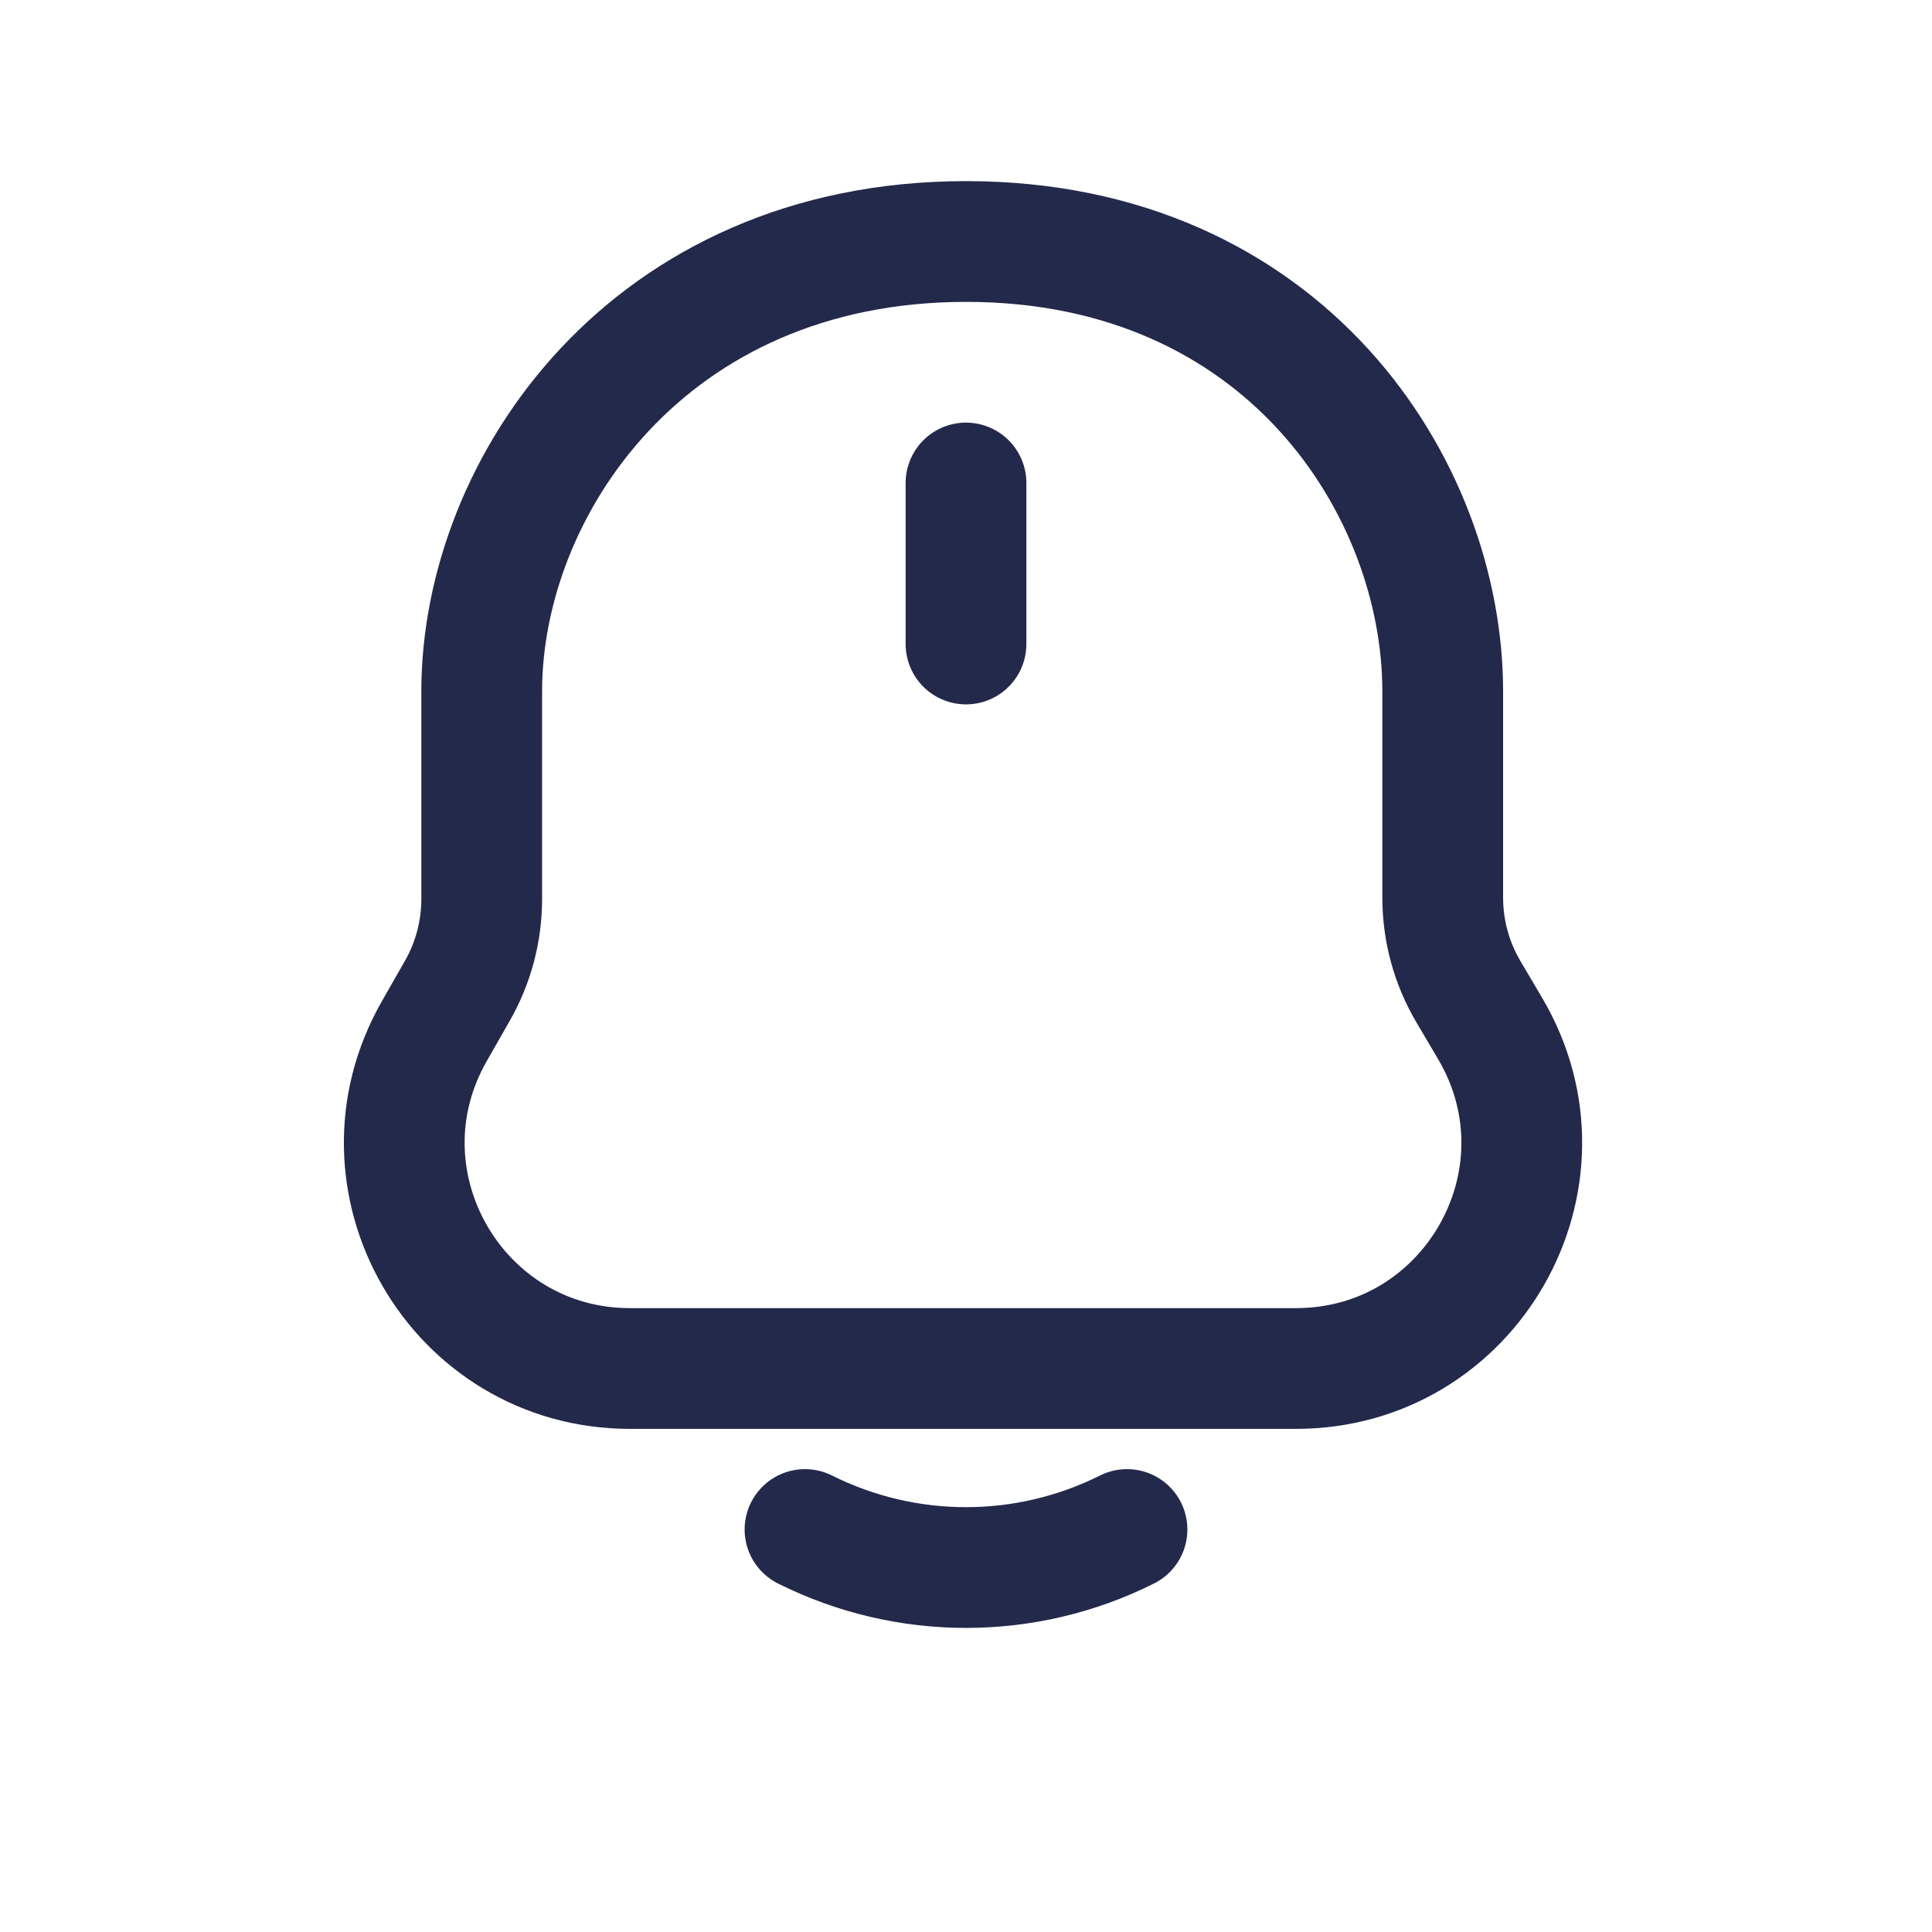 <svg width="24" height="24" viewBox="0 0 24 24" fill="none" xmlns="http://www.w3.org/2000/svg">
<path d="M12 3C15.956 3 17.922 6.054 17.922 8.588V11.151C17.922 11.562 18.032 11.965 18.241 12.319L18.512 12.778C19.612 14.645 18.266 17 16.099 17H7.826C5.676 17 4.328 14.677 5.395 12.81L5.681 12.309C5.88 11.961 5.984 11.568 5.984 11.168V8.588C5.984 6.054 8.044 3 12 3Z" stroke="#23294A" stroke-width="1.5" stroke-linecap="round"/>
<path d="M14 19C12.741 19.63 11.259 19.63 10 19" stroke="#23294A" stroke-width="1.5" stroke-linecap="round"/>
<path d="M12 6V8" stroke="#23294A" stroke-width="1.5" stroke-linecap="round"/>
</svg>
